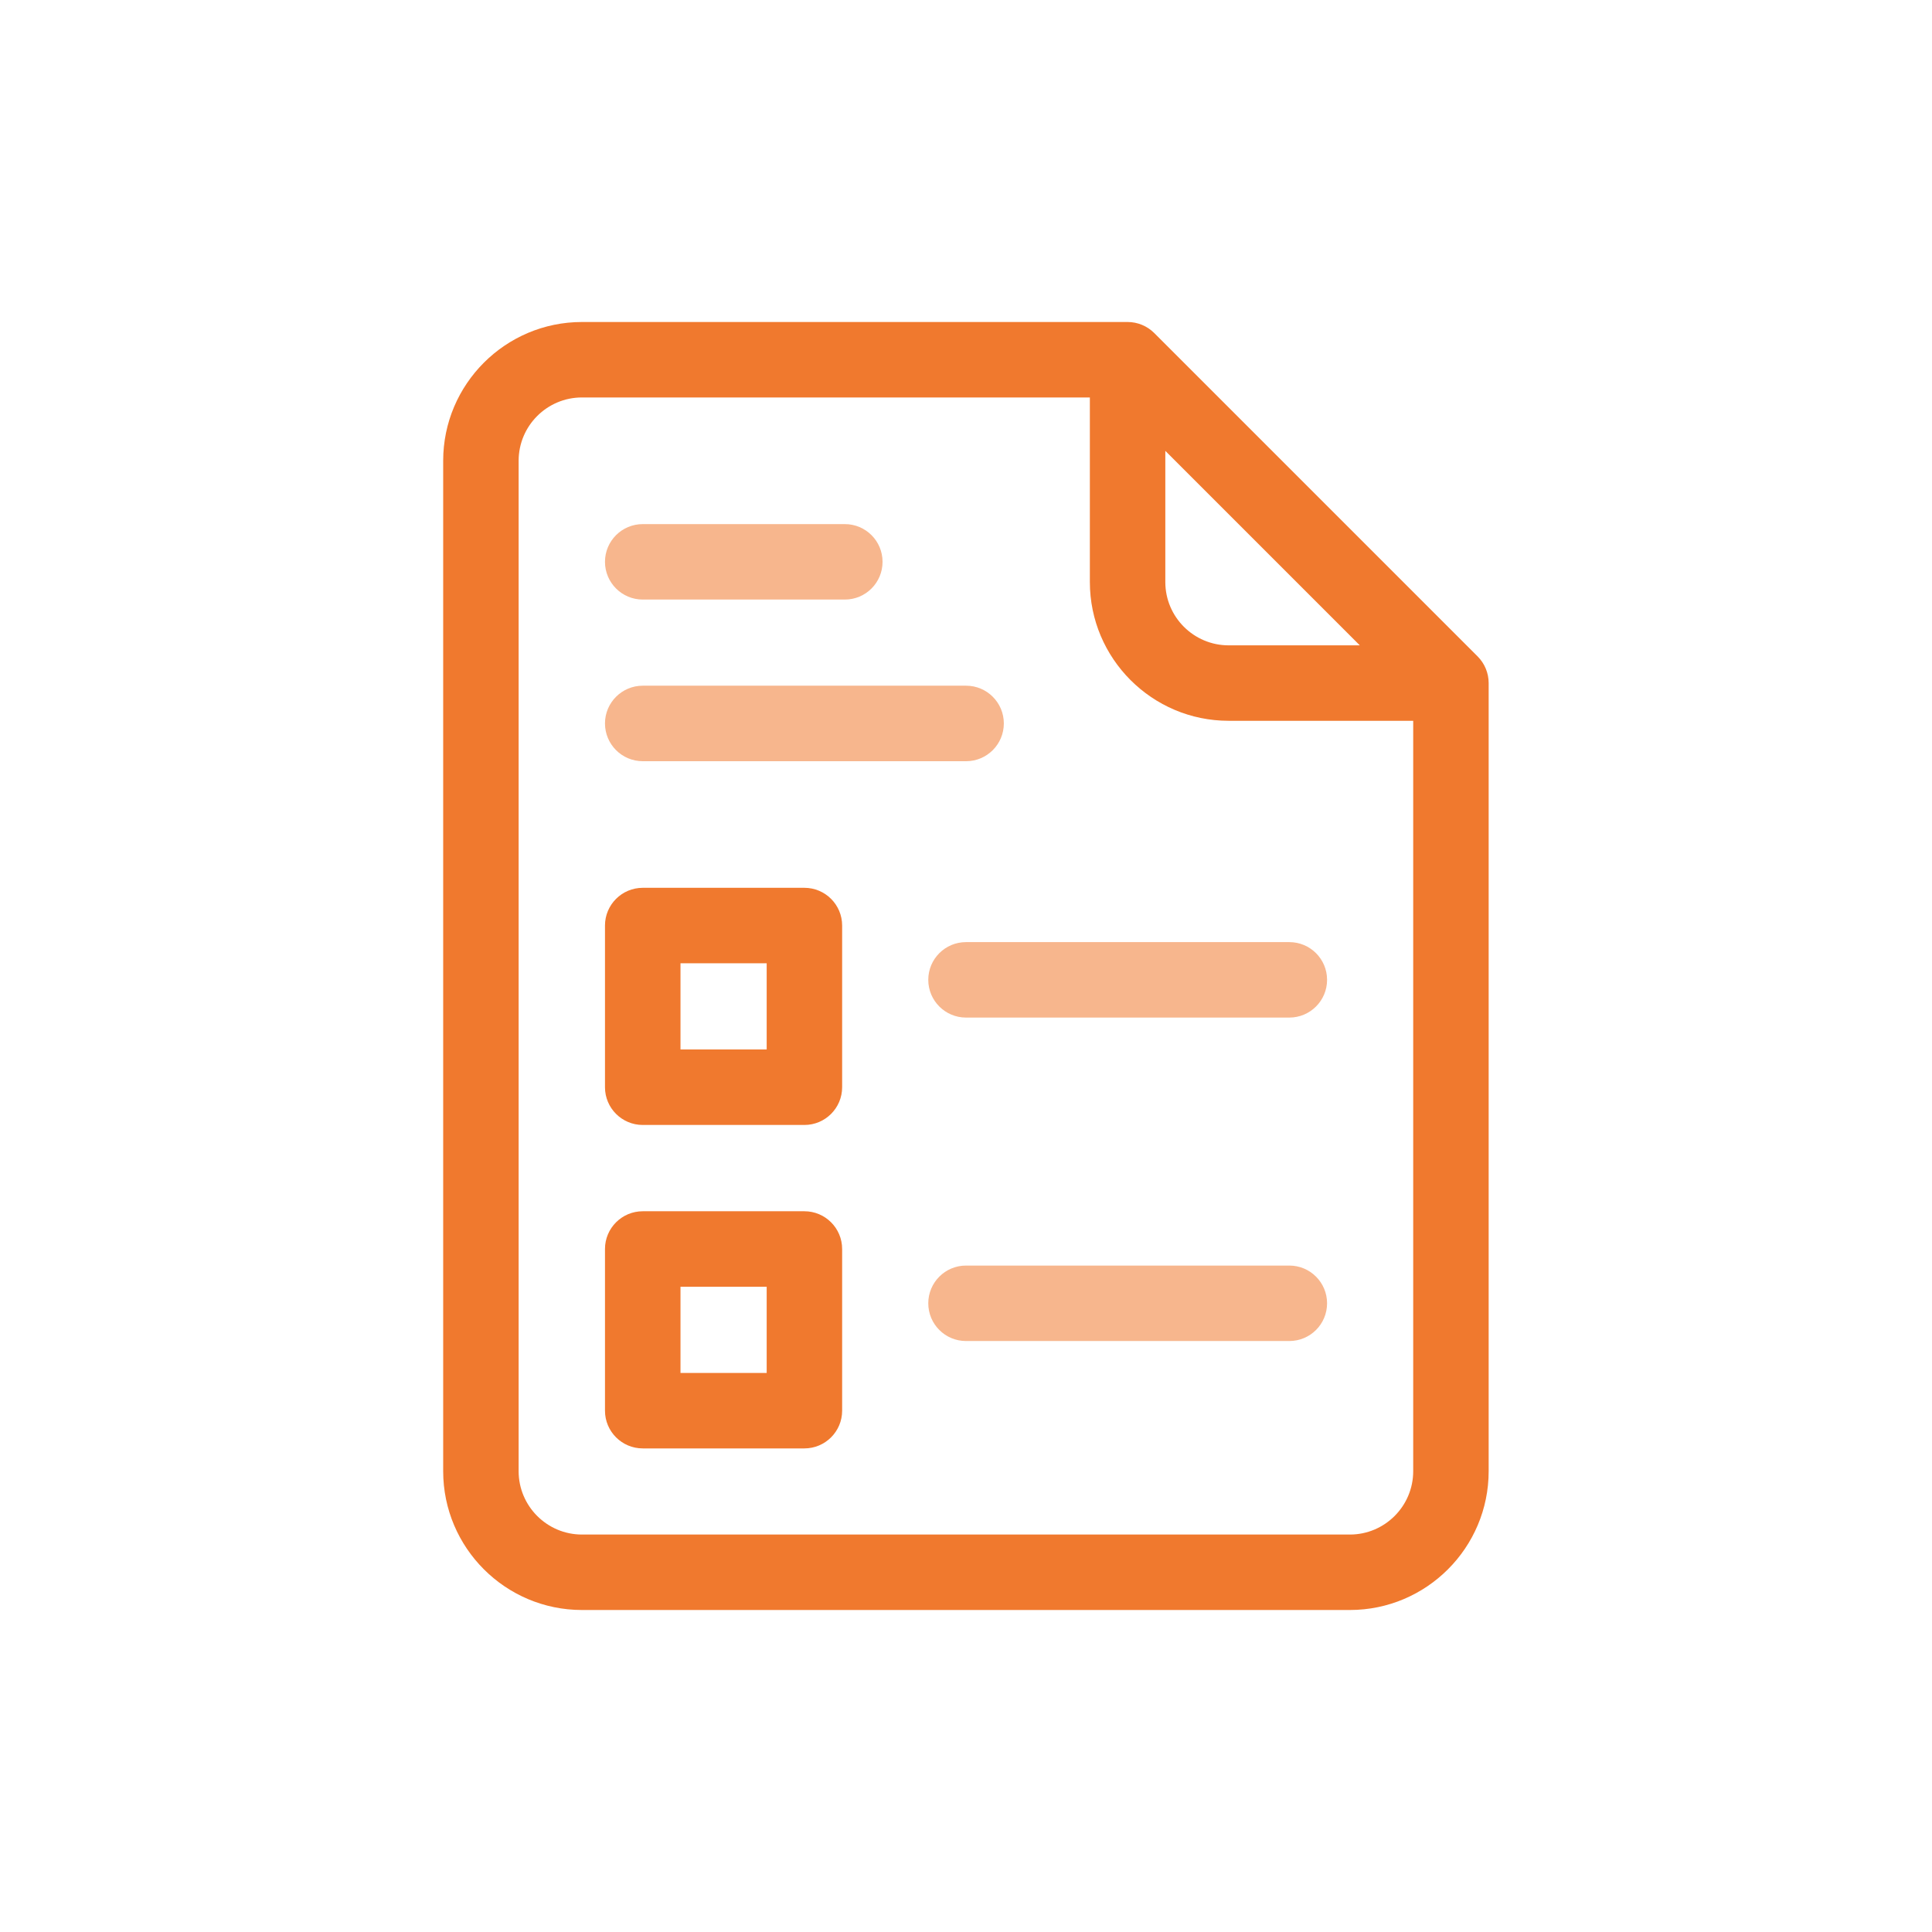 <svg width="36" height="36" viewBox="0 0 36 36" fill="none" xmlns="http://www.w3.org/2000/svg">
<path d="M27.533 12.231L21.508 6.206C21.376 6.074 21.197 6 21.011 6H10.844C9.418 6 8.258 7.16 8.258 8.586V27.414C8.258 28.84 9.418 30 10.844 30H25.153C26.579 30 27.739 28.84 27.739 27.414V12.728C27.739 12.542 27.665 12.363 27.533 12.231ZM21.714 8.401L25.338 12.025H22.894C22.243 12.025 21.714 11.496 21.714 10.845V8.401ZM25.153 28.594H10.844C10.193 28.594 9.664 28.064 9.664 27.414V8.586C9.664 7.935 10.193 7.406 10.844 7.406H20.308V10.845C20.308 12.271 21.468 13.431 22.894 13.431H26.333V27.414C26.333 28.064 25.804 28.594 25.153 28.594Z" fill="#F0792E"/>
<path d="M14.989 16.543H11.977C11.588 16.543 11.273 16.858 11.273 17.246V20.259C11.273 20.647 11.588 20.962 11.977 20.962H14.989C15.377 20.962 15.692 20.647 15.692 20.259V17.246C15.692 16.858 15.377 16.543 14.989 16.543ZM14.286 19.555H12.68V17.949H14.286V19.555Z" fill="#F0792E"/>
<path d="M14.989 22.57H11.977C11.588 22.57 11.273 22.885 11.273 23.273V26.286C11.273 26.674 11.588 26.989 11.977 26.989H14.989C15.377 26.989 15.692 26.674 15.692 26.286V23.273C15.692 22.885 15.377 22.57 14.989 22.57ZM14.286 25.583H12.68V23.977H14.286V25.583Z" fill="#F0792E"/>
<path d="M24.025 17.555H18C17.612 17.555 17.297 17.869 17.297 18.258C17.297 18.646 17.612 18.961 18 18.961H24.025C24.413 18.961 24.728 18.646 24.728 18.258C24.728 17.869 24.413 17.555 24.025 17.555Z" fill="#F7B68D"/>
<path d="M24.025 23.582H18C17.612 23.582 17.297 23.897 17.297 24.285C17.297 24.674 17.612 24.988 18 24.988H24.025C24.413 24.988 24.728 24.674 24.728 24.285C24.728 23.897 24.413 23.582 24.025 23.582Z" fill="#F7B68D"/>
<path d="M11.977 11.172H15.742C16.131 11.172 16.445 10.857 16.445 10.469C16.445 10.08 16.131 9.766 15.742 9.766H11.977C11.588 9.766 11.273 10.08 11.273 10.469C11.273 10.857 11.588 11.172 11.977 11.172Z" fill="#F7B68D"/>
<path d="M11.977 14.184H18.002C18.39 14.184 18.705 13.869 18.705 13.48C18.705 13.092 18.39 12.777 18.002 12.777H11.977C11.588 12.777 11.273 13.092 11.273 13.48C11.273 13.869 11.588 14.184 11.977 14.184Z" fill="#F7B68D"/>
</svg>
